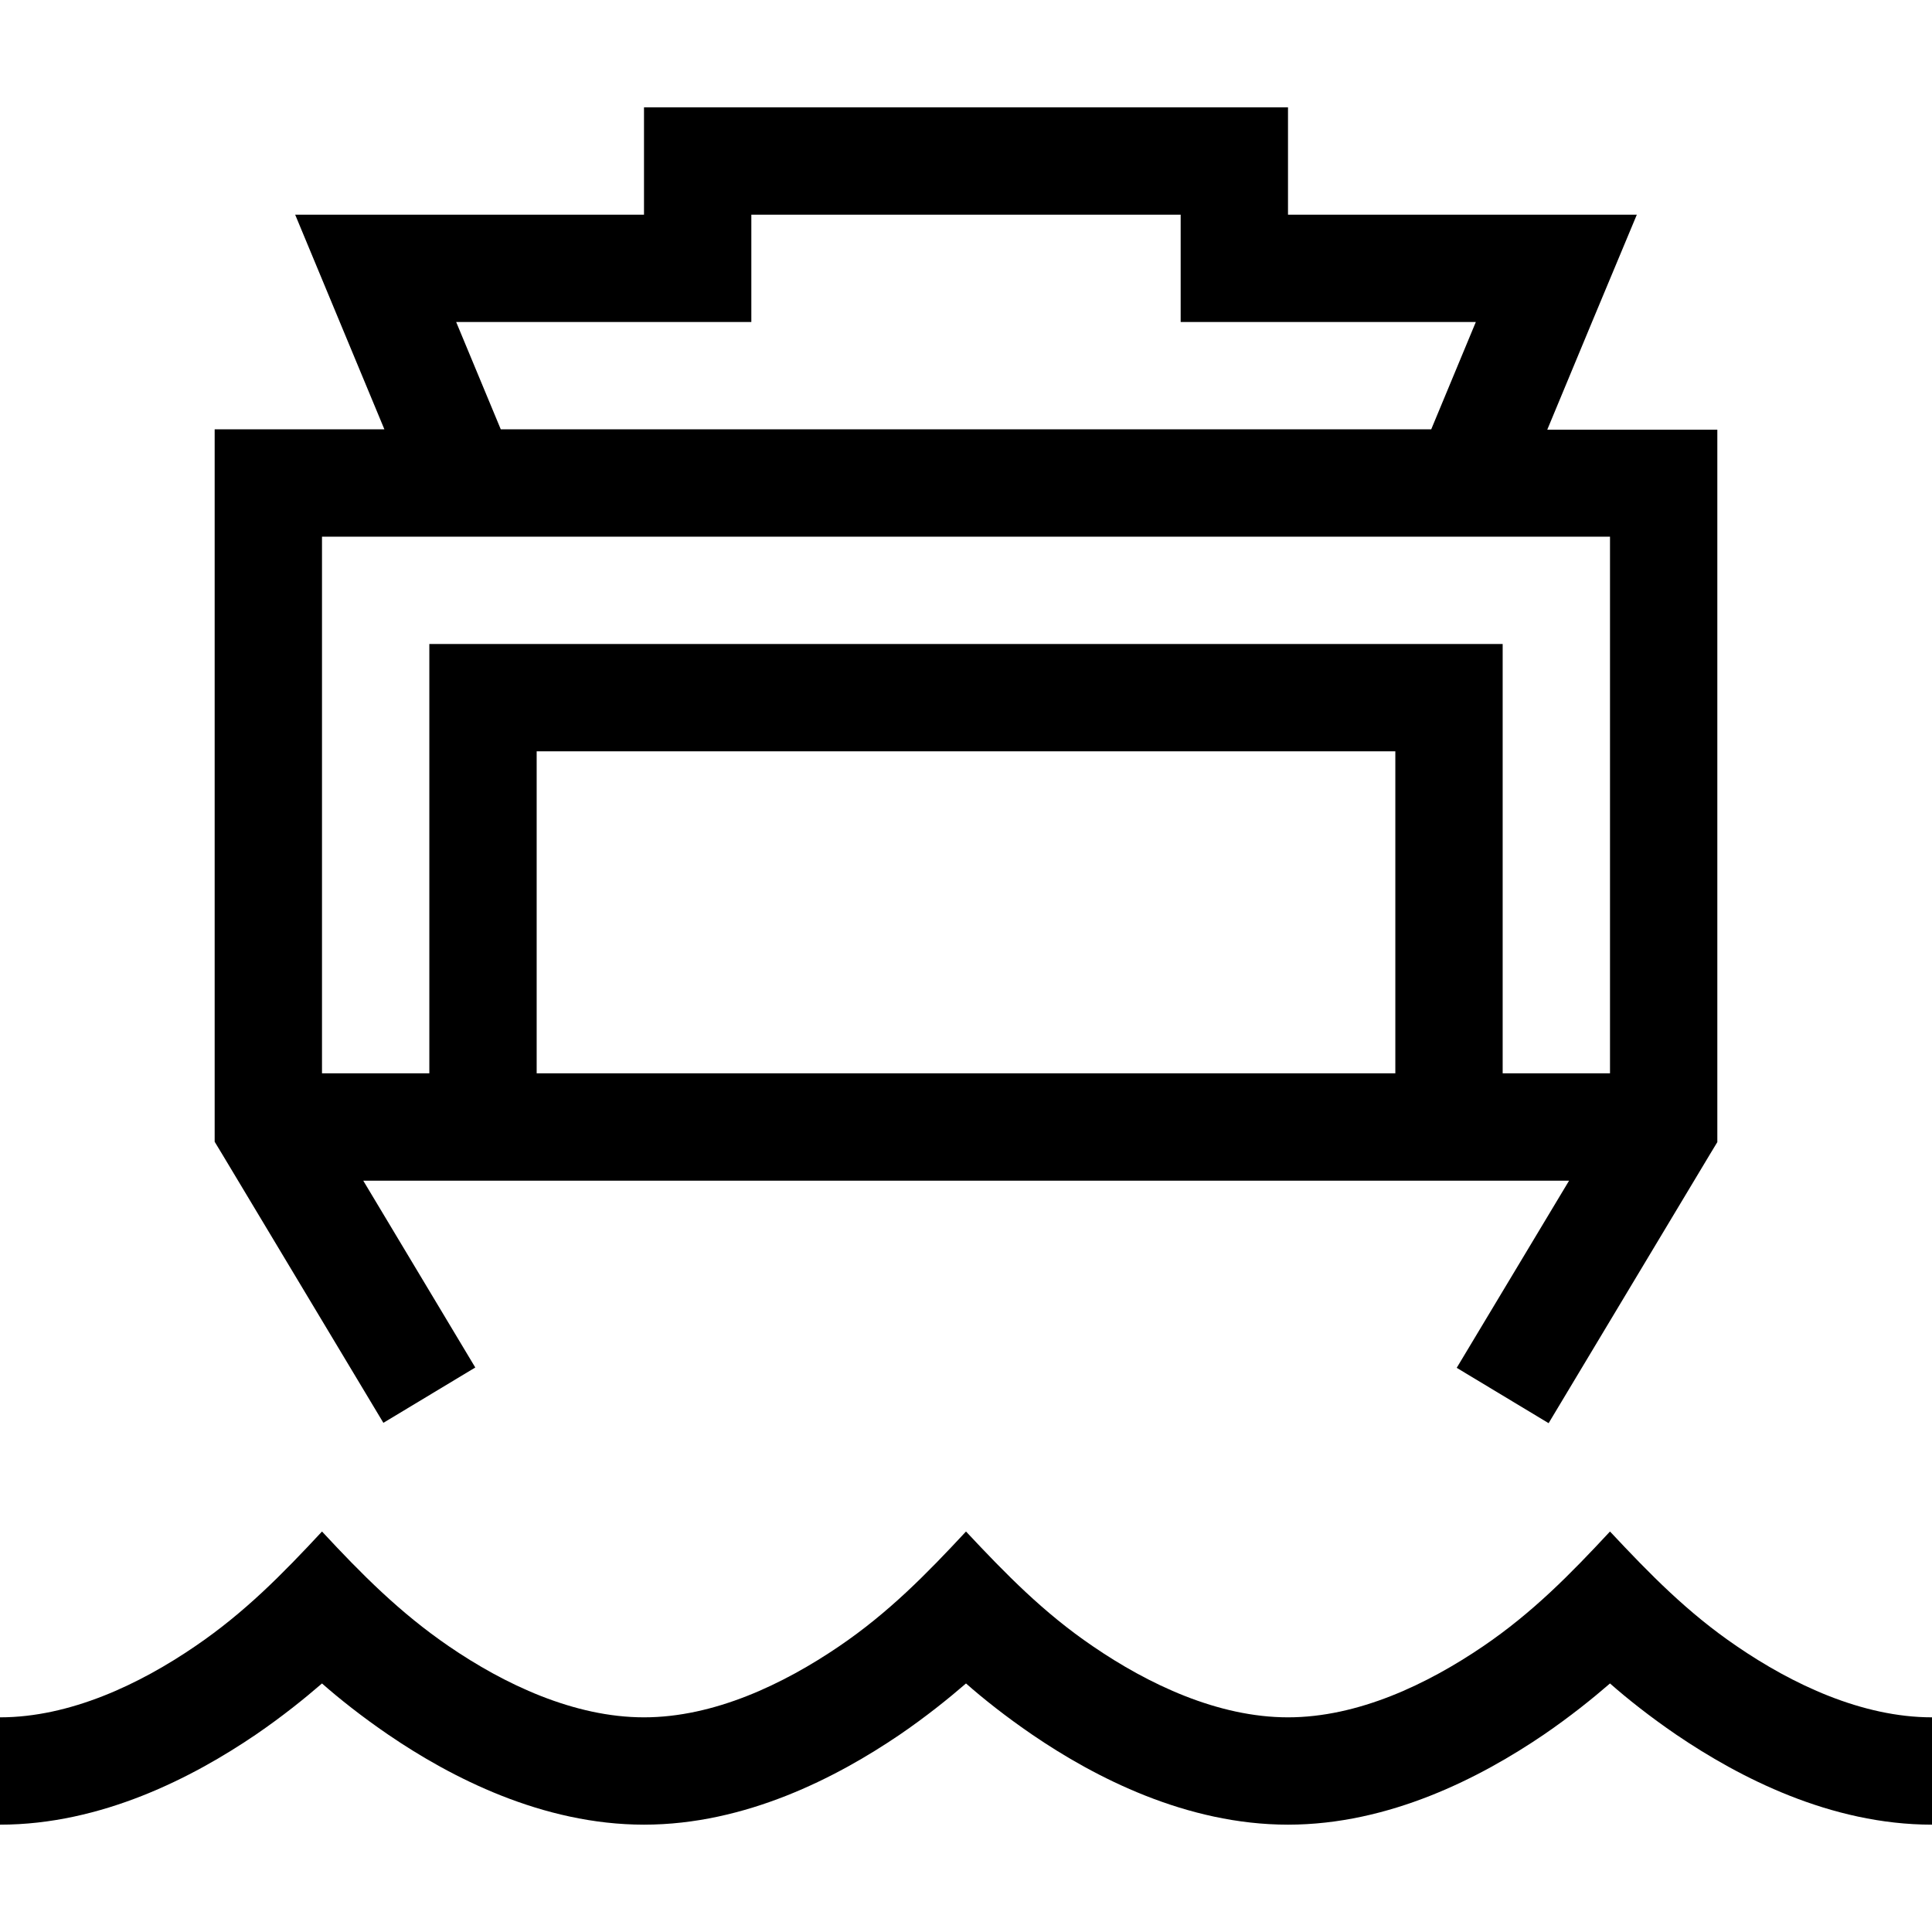 <svg xmlns="http://www.w3.org/2000/svg" width="24" height="24" viewBox="0 0 576 512"><path d="M224 0L192 0l0 32-69.3 0L88 32l13.3 32 13.3 32L80 96 64 96l0 16 0 192 0 4.4 2.3 3.8 48 80 27.4-16.5L108.3 320l359.5 0-33.5 55.8 27.4 16.5 48-80 2.3-3.8 0-4.4 0-192 0-16-16 0-34.7 0 13.3-32L488 32l-34.7 0L384 32l0-32L352 0 224 0zM128 288l-32 0 0-160 32 0 320 0 32 0 0 160-32 0 0-112 0-16-16 0-288 0-16 0 0 16 0 112zm32 0l0-96 256 0 0 96-256 0zM426.7 96L149.3 96 136 64l56 0 32 0 0-32 128 0 0 32 32 0 56 0L426.7 96zM192 480c-20.9 0-41.7-9.9-58.2-21.2c-14.6-10-26-21.5-37.8-34.2c-11.9 12.8-23.1 24.2-37.8 34.2C41.7 470.1 20.9 480 0 480l0 32c30.3 0 57.5-14.1 76.2-26.8c7.9-5.4 14.6-10.8 19.8-15.3c5.1 4.5 11.9 9.9 19.8 15.3C134.4 497.9 161.7 512 192 512s57.5-14.1 76.2-26.8c7.9-5.4 14.6-10.8 19.8-15.3c5.1 4.5 11.9 9.9 19.8 15.3C326.4 497.9 353.7 512 384 512s57.5-14.1 76.2-26.8c7.9-5.4 14.6-10.8 19.8-15.3c5.1 4.5 11.9 9.9 19.8 15.3C518.5 497.9 545.7 512 576 512l0-32c-20.9 0-41.7-9.9-58.2-21.2c-14.7-10-25.9-21.5-37.8-34.2c-11.9 12.8-23.1 24.2-37.8 34.2C425.6 470.1 404.9 480 384 480s-41.7-9.9-58.2-21.2c-14.7-10-25.9-21.5-37.8-34.2c-11.9 12.8-23.1 24.2-37.8 34.2C233.6 470.1 212.9 480 192 480z"/></svg>